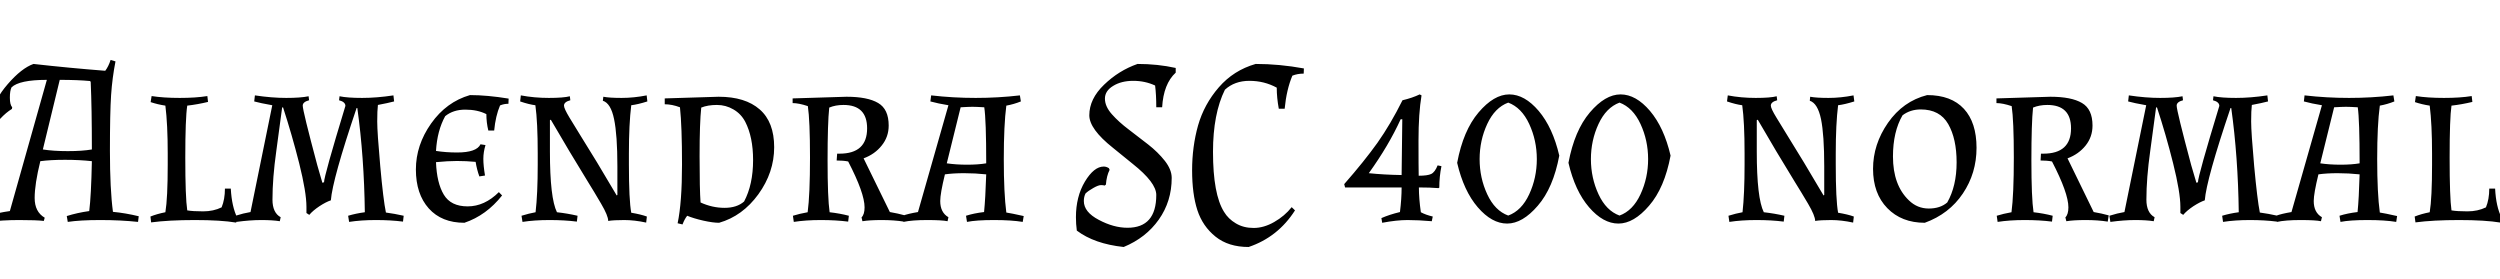 <svg xmlns="http://www.w3.org/2000/svg" xmlns:xlink="http://www.w3.org/1999/xlink" width="256.08" height="28.56"><path fill="black" d="M11.83 6.29Q11.50 7.97 11.38 9.74Q11.26 11.52 11.26 15.46Q11.26 19.39 11.57 21.70L11.57 21.70Q12.84 21.82 14.21 22.15L14.21 22.15L14.14 22.73Q12.36 22.54 10.28 22.54Q8.21 22.54 6.94 22.73L6.94 22.73L6.84 22.13Q7.92 21.79 9.14 21.62L9.14 21.62Q9.34 20.04 9.41 16.51L9.41 16.51Q8.16 16.37 6.66 16.37Q5.16 16.37 4.13 16.51L4.13 16.51Q3.55 18.86 3.55 20.28Q3.55 21.70 4.58 22.30L4.58 22.30L4.49 22.63Q3.74 22.54 1.98 22.54Q0.22 22.54-1.20 22.73L-1.20 22.73L-1.30 22.13Q-0.22 21.79 1.01 21.62L1.01 21.62L4.80 8.18Q1.97 8.18 1.18 8.95L1.18 8.95Q1.01 9.29 1.01 10.01Q1.01 10.73 1.25 10.99L1.25 10.99L1.22 11.16Q0.62 11.52 0.02 12.17L0.02 12.17Q-0.26 12.14-0.44 11.93Q-0.62 11.71-0.62 11.42L-0.62 11.42Q-0.62 10.25 0.79 8.62Q2.21 6.98 3.43 6.55L3.43 6.55Q7.06 6.96 10.78 7.25L10.78 7.25Q11.11 6.82 11.33 6.14L11.33 6.14L11.83 6.29ZM6.12 8.18L4.39 15.31Q5.47 15.48 6.95 15.48Q8.42 15.48 9.41 15.31L9.41 15.31Q9.41 11.06 9.29 8.38L9.29 8.38L9.22 8.30Q7.97 8.18 6.12 8.18L6.12 8.18ZM24.31 22.32L24.19 22.80Q22.63 22.54 19.96 22.54Q17.28 22.54 15.48 22.78L15.48 22.78L15.41 22.18Q16.08 21.91 16.94 21.74L16.94 21.74Q17.18 20.30 17.18 16.85L17.18 16.85L17.18 15.72Q17.18 12.74 16.94 10.82L16.94 10.82Q16.15 10.70 15.43 10.46L15.43 10.46L15.53 9.84Q16.75 10.03 18.41 10.03Q20.06 10.03 21.24 9.84L21.24 9.84L21.31 10.44Q20.23 10.70 19.18 10.82L19.18 10.82Q18.98 12.12 18.98 16.16Q18.98 20.21 19.18 21.55L19.18 21.55Q19.75 21.65 20.81 21.65Q21.86 21.65 22.70 21.24L22.70 21.24Q23.04 20.42 23.04 19.32L23.04 19.32L23.64 19.32Q23.74 21.17 24.31 22.32L24.31 22.32ZM31.39 21.82L31.39 21.19Q31.39 19.70 30.65 16.74Q29.90 13.78 28.99 10.99L28.99 10.99L28.90 11.02L28.30 15.48Q27.91 18.24 27.91 20.45L27.91 20.45Q27.91 21.79 28.75 22.25L28.75 22.25L28.66 22.66Q27.94 22.54 26.77 22.54Q25.61 22.54 24.22 22.73L24.22 22.73L24.12 22.10Q24.94 21.84 25.66 21.72L25.66 21.72L27.89 10.78Q26.64 10.56 26.04 10.39L26.04 10.39L26.11 9.77Q27.84 10.03 29.32 10.03Q30.79 10.03 31.61 9.86L31.61 9.86L31.66 10.27Q31.01 10.44 31.01 10.82L31.01 10.82Q31.01 11.35 32.50 16.92L32.50 16.92L33.02 18.72L33.19 18.67Q33.19 18.05 35.38 10.85L35.38 10.85Q35.38 10.44 34.73 10.27L34.73 10.27L34.78 9.86Q35.59 10.03 37.09 10.03Q38.59 10.03 40.30 9.77L40.30 9.77L40.37 10.39Q39.72 10.56 38.71 10.75L38.71 10.75Q38.64 11.33 38.64 12.44Q38.64 13.56 38.95 17.02Q39.26 20.47 39.53 21.77L39.53 21.77Q40.42 21.89 41.35 22.10L41.35 22.10L41.28 22.70Q40.03 22.54 38.51 22.54Q36.98 22.54 35.76 22.73L35.76 22.73L35.66 22.10Q36.46 21.86 37.37 21.74L37.37 21.74Q37.30 16.08 36.60 11.06L36.60 11.06L36.53 11.06Q34.06 18.36 33.89 20.52L33.89 20.52Q33.38 20.69 32.71 21.13Q32.04 21.58 31.68 22.01L31.68 22.01L31.39 21.82ZM44.66 16.61Q44.74 18.74 45.46 19.94Q46.18 21.14 47.90 21.14Q49.63 21.14 51.10 19.68L51.10 19.68L51.43 20.02Q49.82 22.06 47.57 22.82L47.57 22.82Q45.24 22.82 43.92 21.35Q42.60 19.87 42.60 17.36Q42.60 14.86 44.16 12.65Q45.72 10.44 48.14 9.74L48.14 9.74Q49.90 9.74 52.10 10.10L52.10 10.10L52.08 10.63Q51.62 10.63 51.22 10.80L51.22 10.80Q50.76 11.88 50.62 13.37L50.62 13.37L50.02 13.37Q49.82 12.55 49.82 11.69L49.82 11.69Q48.91 11.23 47.66 11.23Q46.42 11.23 45.60 11.90L45.60 11.90Q44.78 13.39 44.66 15.46L44.66 15.46Q45.67 15.62 46.82 15.62L46.82 15.62Q48.82 15.62 49.22 14.78L49.22 14.78L49.73 14.86Q49.51 15.58 49.51 16.27Q49.51 16.97 49.68 17.98L49.68 17.98L49.10 18.07Q48.84 17.35 48.72 16.58L48.72 16.58Q47.76 16.49 46.81 16.49Q45.86 16.49 44.66 16.61L44.66 16.61ZM59.16 22.10L59.09 22.70Q57.84 22.54 56.29 22.54Q54.74 22.54 53.52 22.73L53.52 22.73L53.42 22.10Q54.19 21.86 54.86 21.74L54.86 21.74Q55.08 19.87 55.08 16.85L55.08 16.85L55.08 15.72Q55.08 12.50 54.84 10.78L54.84 10.78Q54.19 10.70 53.28 10.39L53.28 10.39L53.35 9.77Q54.72 10.03 56.22 10.03Q57.72 10.03 58.37 9.86L58.37 9.86L58.42 10.27Q57.77 10.44 57.77 10.82L57.77 10.82Q57.77 11.11 58.33 12.04Q58.90 12.96 59.42 13.82L59.42 13.82Q61.01 16.34 63.17 20.02L63.17 20.02L63.24 19.97L63.24 17.04Q63.24 13.82 62.90 12.20Q62.57 10.58 61.75 10.32L61.75 10.32L61.80 9.91Q62.42 10.03 63.67 10.03Q64.92 10.03 66.24 9.77L66.24 9.77L66.31 10.39Q65.33 10.70 64.66 10.78L64.66 10.78Q64.42 12.70 64.42 15.72L64.42 15.72L64.42 16.85Q64.42 20.50 64.66 21.79L64.66 21.79Q65.66 21.96 66.26 22.18L66.26 22.18L66.19 22.80Q64.99 22.54 63.94 22.54Q62.88 22.54 62.30 22.63L62.30 22.63Q62.30 22.10 61.57 20.86Q60.84 19.61 60.24 18.65L60.24 18.65Q58.30 15.50 56.42 12.26L56.42 12.26L56.33 12.31L56.33 15.53Q56.33 20.30 57.05 21.74L57.05 21.74Q58.13 21.86 59.16 22.10L59.16 22.10ZM68.09 10.68L68.09 10.08L73.61 9.91Q76.34 9.91 77.82 11.21Q79.30 12.50 79.30 15.08Q79.30 17.66 77.68 19.90Q76.06 22.13 73.66 22.82L73.66 22.82Q73.03 22.82 72.04 22.60Q71.04 22.37 70.39 22.10L70.39 22.10Q70.13 22.42 69.91 22.99L69.91 22.99L69.41 22.87Q69.86 20.74 69.86 16.84Q69.86 12.94 69.65 10.99L69.65 10.99Q68.83 10.68 68.09 10.68L68.09 10.68ZM76.34 12.48Q75.91 11.66 75.13 11.21Q74.35 10.75 73.43 10.75Q72.50 10.75 71.83 11.02L71.83 11.02Q71.66 12.58 71.66 16.00Q71.66 19.42 71.76 20.74L71.76 20.74Q72.96 21.29 74.22 21.29Q75.48 21.29 76.22 20.64L76.22 20.64Q77.14 18.91 77.14 16.39L77.14 16.39Q77.14 14.04 76.34 12.48L76.34 12.48ZM81.19 10.56L81.19 10.08L86.71 9.91Q88.87 9.91 89.95 10.55Q91.03 11.18 91.03 12.86L91.03 12.86Q91.03 14.02 90.32 14.90Q89.62 15.79 88.46 16.22L88.46 16.22L91.15 21.72Q91.97 21.86 92.69 22.06L92.69 22.06L92.59 22.70Q91.58 22.54 90.32 22.54Q89.06 22.54 88.34 22.66L88.34 22.66L88.25 22.27Q88.56 21.96 88.56 21.24L88.56 21.24Q88.56 19.78 86.88 16.54L86.88 16.54Q86.38 16.44 85.70 16.44L85.70 16.44L85.75 15.74L85.99 15.74Q88.82 15.74 88.82 13.15L88.82 13.15Q88.82 10.75 86.40 10.75L86.40 10.75Q85.58 10.75 84.94 11.02L84.94 11.02Q84.77 12.60 84.77 16.44Q84.77 20.28 84.98 21.74L84.98 21.74Q86.04 21.86 86.95 22.10L86.95 22.10L86.88 22.70Q85.63 22.54 84.08 22.54Q82.54 22.54 81.31 22.73L81.31 22.73L81.22 22.10Q81.89 21.89 82.73 21.74L82.73 21.74Q82.97 19.94 82.97 16.14Q82.97 12.34 82.75 10.87L82.75 10.87Q81.82 10.56 81.19 10.56L81.19 10.56ZM95.30 10.39L95.38 9.77Q97.63 10.03 99.94 10.03Q102.24 10.03 104.47 9.77L104.47 9.77L104.57 10.39Q103.85 10.68 103.08 10.82L103.08 10.82Q102.82 12.79 102.82 16.30Q102.82 19.80 103.08 21.77L103.08 21.77Q103.56 21.84 104.86 22.13L104.86 22.13L104.76 22.73Q103.61 22.54 101.81 22.54Q100.01 22.54 99.05 22.73L99.05 22.73L98.95 22.10Q99.77 21.84 100.80 21.72L100.80 21.72Q100.94 20.33 101.02 17.86L101.02 17.86Q99.89 17.74 98.76 17.74Q97.63 17.74 96.79 17.86L96.79 17.86Q96.31 19.82 96.31 20.59L96.31 20.59Q96.31 21.77 97.15 22.25L97.15 22.25L97.06 22.66Q96.50 22.54 94.97 22.54Q93.43 22.54 92.54 22.73L92.54 22.73L92.45 22.10Q93.02 21.89 94.03 21.72L94.03 21.72L97.15 10.78Q96.10 10.61 95.30 10.39L95.30 10.39ZM98.40 10.99L96.98 16.73Q97.92 16.87 99.06 16.87Q100.20 16.87 101.02 16.73L101.02 16.73Q101.02 12.29 100.82 10.99L100.82 10.99Q100.01 10.94 99.61 10.94Q99.22 10.94 98.40 10.99L98.40 10.99ZM110.21 22.25L110.21 22.25Q110.21 20.14 111.13 18.60Q112.06 17.06 113.06 17.06L113.06 17.06Q113.33 17.06 113.59 17.23L113.59 17.23L113.66 17.40Q113.35 18 113.28 18.91L113.28 18.91L113.14 19.01Q113.04 18.96 112.78 18.96Q112.51 18.96 112.00 19.25Q111.48 19.54 111.19 19.82L111.19 19.82Q111.02 20.16 111.02 20.59L111.02 20.59Q111.02 21.72 112.55 22.52Q114.07 23.33 115.49 23.33L115.49 23.33Q118.44 23.33 118.44 19.97L118.44 19.97Q118.44 18.70 116.02 16.78L116.02 16.78Q115.01 15.96 114.00 15.14L114.00 15.14Q111.58 13.22 111.58 11.81L111.58 11.81Q111.58 10.13 113.09 8.68Q114.60 7.22 116.52 6.55L116.52 6.55Q118.58 6.55 120.43 6.96L120.43 6.96L120.43 7.44Q119.18 8.59 119.04 10.99L119.04 10.99L118.44 10.99Q118.44 9.72 118.32 8.76L118.32 8.76Q117.29 8.28 116.08 8.28Q114.86 8.28 114.02 8.80Q113.18 9.31 113.18 10.10Q113.18 10.90 113.89 11.70Q114.60 12.50 115.61 13.26Q116.62 14.02 117.61 14.80Q118.61 15.58 119.32 16.48Q120.02 17.38 120.02 18.22L120.02 18.22Q120.02 20.62 118.70 22.49Q117.38 24.36 115.10 25.30L115.10 25.30Q112.10 24.98 110.30 23.62L110.30 23.62Q110.21 22.94 110.21 22.25ZM125.38 21.70Q125.81 22.42 126.59 22.88Q127.37 23.35 128.41 23.35Q129.46 23.35 130.52 22.74Q131.59 22.13 132.31 21.22L132.31 21.22L132.65 21.55Q130.90 24.29 127.90 25.30L127.90 25.30Q125.83 25.30 124.51 24.24Q123.19 23.18 122.65 21.53Q122.11 19.87 122.11 17.45Q122.11 15.02 122.72 12.85Q123.34 10.68 124.85 8.94Q126.36 7.20 128.62 6.55L128.62 6.55Q131.04 6.55 133.56 7.01L133.56 7.01L133.54 7.54Q132.91 7.54 132.38 7.75L132.38 7.75Q131.78 9.17 131.59 11.14L131.59 11.14L130.99 11.14Q130.78 10.01 130.78 8.98L130.78 8.98Q129.50 8.28 127.98 8.28Q126.46 8.28 125.47 9.19L125.47 9.19Q124.25 11.66 124.25 15.55L124.25 15.55Q124.25 19.90 125.38 21.70L125.38 21.70ZM145.42 9.67L145.61 9.77Q145.30 11.62 145.30 14.39Q145.30 17.16 145.32 18L145.32 18Q146.23 18 146.60 17.82Q146.98 17.64 147.26 16.94L147.26 16.94L147.65 17.02Q147.43 18.10 147.43 19.22L147.43 19.22L147.34 19.27Q146.50 19.20 145.34 19.20L145.34 19.20Q145.34 20.33 145.54 21.74L145.54 21.74Q146.04 22.01 146.76 22.18L146.76 22.18L146.66 22.66Q145.30 22.54 144.18 22.54Q143.06 22.54 141.58 22.82L141.58 22.82L141.50 22.34Q142.32 21.98 143.40 21.72L143.40 21.72Q143.57 20.35 143.57 19.20L143.57 19.20L137.78 19.20L137.69 18.86Q139.75 16.51 141.10 14.62Q142.44 12.72 143.66 10.27L143.66 10.27Q144.67 10.03 145.42 9.67L145.42 9.67ZM143.64 12.22L143.47 12.22Q142.25 14.90 140.21 17.74L140.21 17.74Q141.74 17.90 143.57 17.93L143.57 17.93L143.64 12.22ZM149.26 16.68Q149.88 13.37 151.45 11.52Q153.02 9.67 154.60 9.67Q156.17 9.67 157.61 11.36Q159.05 13.06 159.72 15.94L159.72 15.94Q159.10 19.25 157.52 21.07Q155.95 22.90 154.38 22.90Q152.81 22.90 151.37 21.23Q149.93 19.56 149.26 16.68L149.26 16.68ZM152.34 12.70Q151.56 14.38 151.56 16.30Q151.56 18.22 152.34 19.90Q153.12 21.58 154.49 22.08L154.49 22.08Q155.86 21.58 156.64 19.90Q157.42 18.22 157.42 16.30Q157.42 14.38 156.64 12.70Q155.86 11.02 154.49 10.51L154.49 10.51Q153.12 11.02 152.34 12.70ZM160.66 16.68Q161.28 13.37 162.85 11.52Q164.42 9.67 166.00 9.67Q167.57 9.67 169.01 11.36Q170.45 13.06 171.12 15.94L171.12 15.94Q170.50 19.25 168.92 21.07Q167.35 22.90 165.78 22.90Q164.21 22.90 162.77 21.23Q161.33 19.56 160.66 16.68L160.66 16.68ZM163.74 12.70Q162.96 14.38 162.96 16.30Q162.96 18.22 163.74 19.90Q164.52 21.58 165.89 22.08L165.89 22.08Q167.26 21.58 168.04 19.90Q168.82 18.22 168.82 16.30Q168.82 14.38 168.04 12.70Q167.26 11.02 165.89 10.51L165.89 10.51Q164.52 11.02 163.74 12.70ZM182.78 22.10L182.71 22.70Q181.46 22.54 179.92 22.54Q178.37 22.54 177.14 22.73L177.14 22.73L177.05 22.10Q177.82 21.86 178.49 21.74L178.49 21.74Q178.70 19.87 178.70 16.85L178.70 16.85L178.70 15.72Q178.70 12.50 178.46 10.78L178.46 10.78Q177.82 10.70 176.90 10.39L176.90 10.39L176.98 9.77Q178.34 10.03 179.84 10.03Q181.34 10.03 181.99 9.86L181.99 9.86L182.04 10.27Q181.39 10.44 181.39 10.82L181.39 10.82Q181.39 11.11 181.96 12.04Q182.52 12.96 183.05 13.82L183.05 13.82Q184.63 16.34 186.79 20.02L186.79 20.02L186.86 19.97L186.86 17.04Q186.86 13.82 186.53 12.20Q186.19 10.58 185.38 10.32L185.38 10.32L185.42 9.91Q186.05 10.03 187.30 10.03Q188.54 10.03 189.86 9.77L189.86 9.77L189.94 10.39Q188.95 10.70 188.28 10.78L188.28 10.78Q188.04 12.70 188.04 15.72L188.04 15.72L188.04 16.85Q188.04 20.50 188.28 21.79L188.28 21.79Q189.29 21.96 189.89 22.18L189.89 22.18L189.82 22.80Q188.62 22.54 187.56 22.54Q186.50 22.54 185.93 22.63L185.93 22.63Q185.93 22.10 185.20 20.86Q184.46 19.61 183.86 18.65L183.86 18.65Q181.92 15.50 180.05 12.26L180.05 12.26L179.95 12.31L179.95 15.53Q179.95 20.30 180.67 21.74L180.67 21.74Q181.75 21.86 182.78 22.10L182.78 22.10ZM197.16 22.82Q194.78 22.82 193.32 21.32Q191.86 19.82 191.86 17.30Q191.86 14.78 193.39 12.58Q194.93 10.37 197.40 9.74L197.40 9.74Q199.87 9.74 201.17 11.15Q202.46 12.55 202.46 15.14Q202.46 17.74 201.06 19.82Q199.66 21.91 197.16 22.82L197.16 22.82ZM196.75 11.21L196.75 11.21Q195.67 11.21 194.88 11.81L194.88 11.81Q193.90 13.49 193.90 16.03L193.90 16.03Q193.90 18.96 195.53 20.52L195.53 20.52Q196.39 21.36 197.57 21.36Q198.74 21.36 199.46 20.74L199.46 20.74Q200.42 19.06 200.42 16.63Q200.42 14.21 199.56 12.71Q198.70 11.21 196.75 11.21ZM204.50 10.56L204.50 10.08L210.02 9.91Q212.18 9.91 213.26 10.55Q214.34 11.18 214.34 12.86L214.34 12.86Q214.34 14.02 213.64 14.90Q212.93 15.79 211.78 16.22L211.78 16.22L214.46 21.72Q215.28 21.86 216.00 22.06L216.00 22.06L215.90 22.70Q214.90 22.54 213.64 22.54Q212.38 22.54 211.66 22.66L211.66 22.66L211.56 22.27Q211.87 21.96 211.87 21.24L211.87 21.24Q211.87 19.78 210.19 16.54L210.19 16.54Q209.69 16.44 209.02 16.44L209.02 16.44L209.06 15.74L209.30 15.74Q212.14 15.74 212.14 13.15L212.14 13.15Q212.14 10.75 209.71 10.75L209.71 10.75Q208.90 10.75 208.25 11.02L208.25 11.02Q208.08 12.60 208.08 16.44Q208.08 20.28 208.30 21.74L208.30 21.74Q209.35 21.86 210.26 22.10L210.26 22.10L210.19 22.70Q208.94 22.54 207.40 22.54Q205.85 22.54 204.62 22.73L204.62 22.73L204.53 22.10Q205.20 21.89 206.04 21.74L206.04 21.74Q206.28 19.94 206.28 16.14Q206.28 12.34 206.06 10.87L206.06 10.87Q205.13 10.56 204.50 10.56L204.50 10.56ZM223.34 21.82L223.34 21.19Q223.34 19.70 222.60 16.74Q221.86 13.78 220.94 10.99L220.94 10.99L220.85 11.02L220.25 15.48Q219.86 18.24 219.86 20.45L219.86 20.45Q219.86 21.79 220.70 22.25L220.70 22.25L220.61 22.66Q219.89 22.54 218.72 22.54Q217.56 22.54 216.17 22.73L216.17 22.73L216.07 22.10Q216.89 21.84 217.61 21.72L217.61 21.72L219.84 10.78Q218.59 10.56 217.99 10.39L217.99 10.39L218.06 9.77Q219.79 10.03 221.27 10.03Q222.74 10.03 223.56 9.86L223.56 9.86L223.61 10.27Q222.96 10.44 222.96 10.82L222.96 10.82Q222.96 11.35 224.45 16.92L224.45 16.92L224.98 18.72L225.14 18.67Q225.14 18.05 227.33 10.85L227.33 10.85Q227.33 10.44 226.68 10.27L226.68 10.27L226.73 9.86Q227.54 10.03 229.04 10.03Q230.54 10.03 232.25 9.77L232.25 9.77L232.32 10.39Q231.67 10.56 230.66 10.75L230.66 10.75Q230.59 11.33 230.59 12.44Q230.59 13.56 230.90 17.02Q231.22 20.47 231.48 21.77L231.48 21.77Q232.37 21.89 233.30 22.10L233.30 22.10L233.23 22.70Q231.98 22.54 230.46 22.54Q228.94 22.54 227.71 22.73L227.71 22.73L227.62 22.10Q228.41 21.86 229.32 21.74L229.32 21.74Q229.25 16.08 228.55 11.06L228.55 11.06L228.48 11.06Q226.01 18.36 225.84 20.52L225.84 20.52Q225.34 20.69 224.66 21.13Q223.99 21.58 223.63 22.01L223.63 22.01L223.34 21.82ZM235.99 10.39L236.06 9.77Q238.32 10.03 240.62 10.03Q242.93 10.03 245.16 9.77L245.16 9.77L245.26 10.39Q244.54 10.68 243.77 10.82L243.77 10.82Q243.50 12.79 243.50 16.30Q243.50 19.80 243.77 21.77L243.77 21.77Q244.25 21.84 245.54 22.13L245.54 22.13L245.45 22.73Q244.30 22.54 242.50 22.54Q240.70 22.54 239.74 22.73L239.74 22.73L239.64 22.10Q240.46 21.84 241.49 21.72L241.49 21.72Q241.63 20.33 241.70 17.86L241.70 17.86Q240.58 17.74 239.45 17.74Q238.32 17.74 237.48 17.86L237.48 17.86Q237.00 19.82 237.00 20.59L237.00 20.59Q237.00 21.77 237.84 22.25L237.84 22.25L237.74 22.66Q237.19 22.54 235.66 22.54Q234.12 22.54 233.23 22.73L233.23 22.73L233.14 22.10Q233.71 21.89 234.72 21.72L234.72 21.72L237.84 10.78Q236.78 10.61 235.99 10.39L235.99 10.39ZM239.09 10.99L237.67 16.73Q238.61 16.87 239.75 16.87Q240.89 16.87 241.70 16.73L241.70 16.73Q241.70 12.29 241.51 10.99L241.51 10.99Q240.70 10.94 240.30 10.94Q239.90 10.94 239.09 10.99L239.09 10.99ZM256.25 22.32L256.13 22.80Q254.57 22.54 251.89 22.54Q249.22 22.54 247.42 22.78L247.42 22.78L247.34 22.18Q248.02 21.91 248.88 21.74L248.88 21.74Q249.12 20.30 249.12 16.85L249.12 16.85L249.12 15.72Q249.12 12.74 248.88 10.82L248.88 10.82Q248.09 10.70 247.37 10.46L247.37 10.46L247.46 9.84Q248.69 10.03 250.34 10.03Q252.00 10.03 253.18 9.84L253.18 9.84L253.25 10.44Q252.17 10.70 251.11 10.82L251.11 10.82Q250.92 12.12 250.92 16.16Q250.92 20.21 251.11 21.55L251.11 21.55Q251.69 21.65 252.74 21.65Q253.80 21.65 254.64 21.24L254.64 21.24Q254.98 20.42 254.98 19.32L254.98 19.32L255.58 19.32Q255.67 21.17 256.25 22.32L256.25 22.32Z"/></svg>